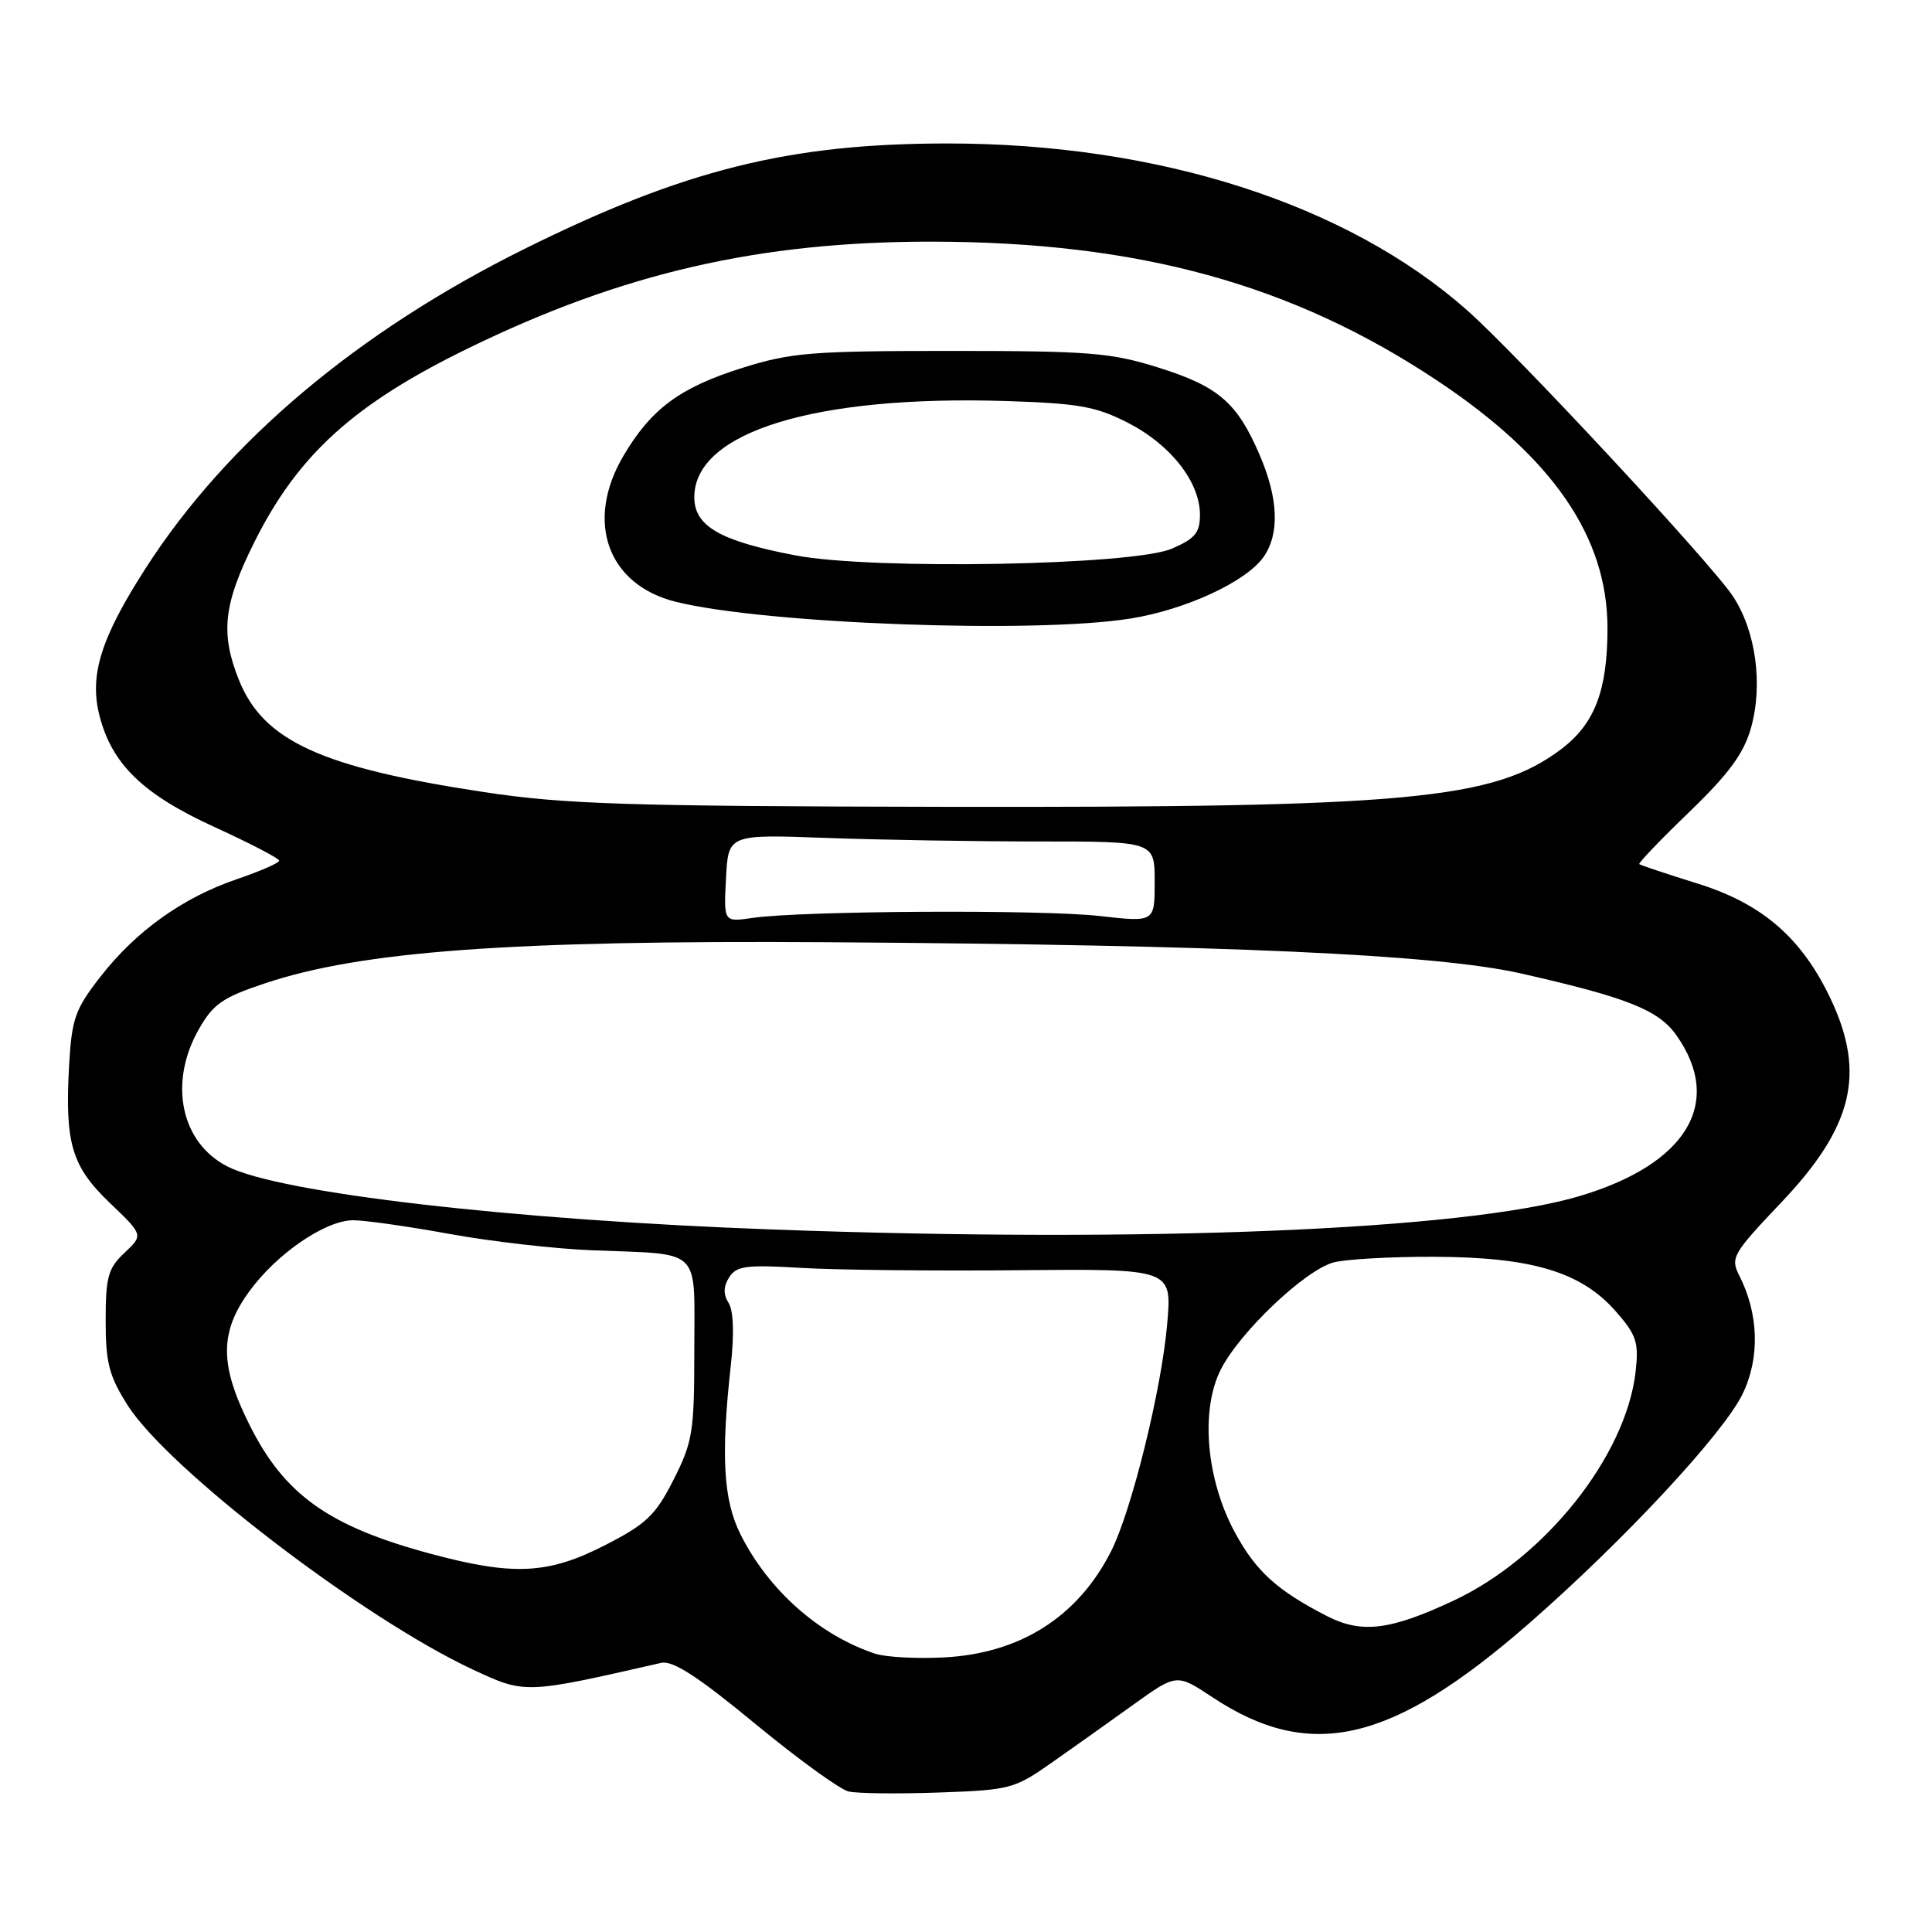 <?xml version="1.0" encoding="UTF-8" standalone="no"?>
<!DOCTYPE svg PUBLIC "-//W3C//DTD SVG 1.1//EN" "http://www.w3.org/Graphics/SVG/1.1/DTD/svg11.dtd" >
<svg xmlns="http://www.w3.org/2000/svg" xmlns:xlink="http://www.w3.org/1999/xlink" version="1.1" viewBox="0 0 256 256">
 <g >
 <path fill="currentColor"
d=" M 139.36 233.56 C 142.19 231.58 147.07 228.11 150.21 225.85 C 155.92 221.76 155.92 221.76 160.65 224.89 C 173.65 233.50 184.44 230.98 202.62 215.10 C 215.17 204.13 228.36 189.96 230.90 184.71 C 233.22 179.92 233.05 174.11 230.46 169.01 C 229.27 166.67 229.58 166.12 236.03 159.33 C 245.49 149.37 247.23 142.31 242.64 132.50 C 238.81 124.34 233.58 119.77 224.95 117.08 C 220.85 115.80 217.37 114.64 217.21 114.50 C 217.06 114.37 220.04 111.25 223.85 107.58 C 229.12 102.49 231.07 99.83 232.02 96.43 C 233.63 90.69 232.65 83.59 229.63 79.02 C 226.70 74.59 201.00 46.94 194.39 41.10 C 178.44 27.01 153.46 19.00 125.50 19.01 C 104.56 19.02 90.65 22.49 69.50 32.98 C 47.37 43.96 30.05 58.56 19.31 75.28 C 13.38 84.50 11.82 89.46 13.17 94.78 C 14.81 101.25 18.93 105.25 28.43 109.59 C 33.13 111.74 36.99 113.74 36.99 114.04 C 37.00 114.34 34.48 115.44 31.40 116.49 C 24.23 118.93 18.02 123.36 13.30 129.43 C 9.96 133.71 9.51 134.98 9.16 141.11 C 8.58 151.49 9.47 154.53 14.56 159.40 C 19.00 163.65 19.00 163.65 16.50 166.00 C 14.32 168.05 14.00 169.20 14.00 174.98 C 14.00 180.58 14.45 182.32 16.91 186.20 C 22.27 194.65 48.01 214.37 62.58 221.19 C 69.61 224.47 69.47 224.48 87.60 220.34 C 89.14 219.99 92.43 222.11 100.03 228.38 C 105.72 233.07 111.30 237.12 112.44 237.38 C 113.57 237.65 118.94 237.71 124.36 237.52 C 133.83 237.19 134.43 237.03 139.36 233.56 Z  M 115.99 219.13 C 108.58 216.69 101.82 210.71 98.11 203.29 C 95.84 198.76 95.51 192.85 96.84 180.89 C 97.30 176.76 97.19 173.66 96.54 172.64 C 95.82 171.50 95.85 170.47 96.62 169.25 C 97.58 167.74 98.88 167.57 106.12 168.00 C 110.73 168.28 123.68 168.42 134.89 168.31 C 155.28 168.12 155.28 168.12 154.67 175.31 C 153.94 184.02 149.93 200.26 147.19 205.62 C 142.77 214.29 135.12 219.12 125.00 219.62 C 121.42 219.80 117.37 219.58 115.99 219.13 Z  M 175.83 214.14 C 169.23 210.75 166.44 208.22 163.67 203.13 C 159.82 196.07 159.02 186.84 161.78 181.43 C 164.30 176.49 172.87 168.35 176.66 167.29 C 178.22 166.86 184.22 166.51 190.00 166.53 C 202.96 166.57 209.50 168.53 214.07 173.73 C 216.85 176.89 217.16 177.85 216.73 181.73 C 215.47 192.91 204.73 206.42 192.61 212.09 C 184.20 216.03 180.42 216.49 175.83 214.14 Z  M 57.13 205.90 C 43.57 202.26 37.70 198.09 33.06 188.80 C 29.10 180.88 29.09 176.56 32.99 171.17 C 36.63 166.14 43.07 161.72 46.77 161.69 C 48.27 161.68 54.00 162.49 59.50 163.49 C 65.00 164.50 73.55 165.48 78.50 165.67 C 93.18 166.26 92.00 165.11 92.00 178.84 C 92.00 189.73 91.79 191.06 89.25 196.07 C 86.86 200.78 85.67 201.93 80.16 204.75 C 72.65 208.60 68.05 208.83 57.13 205.90 Z  M 102.50 162.92 C 67.95 161.67 36.92 158.08 30.09 154.54 C 23.98 151.39 22.33 143.54 26.28 136.50 C 28.22 133.05 29.42 132.20 35.07 130.31 C 47.84 126.03 67.63 124.58 109.50 124.85 C 162.54 125.20 190.27 126.45 201.50 128.98 C 215.52 132.15 219.73 133.81 222.09 137.12 C 228.48 146.10 223.51 154.32 209.12 158.54 C 193.92 162.99 151.93 164.72 102.50 162.92 Z  M 96.20 116.37 C 96.50 110.55 96.50 110.55 109.50 111.03 C 116.65 111.29 129.36 111.50 137.75 111.50 C 153.00 111.50 153.00 111.50 153.00 116.85 C 153.00 122.20 153.00 122.20 145.75 121.38 C 138.11 120.50 106.17 120.68 99.70 121.63 C 95.89 122.19 95.89 122.19 96.20 116.37 Z  M 64.16 104.96 C 42.54 101.69 34.89 98.18 31.65 90.08 C 29.18 83.91 29.61 80.05 33.68 71.88 C 39.47 60.27 46.87 53.55 62.04 46.15 C 82.49 36.17 100.64 32.00 123.50 32.02 C 150.90 32.06 171.24 37.65 190.48 50.46 C 205.76 60.63 213.00 71.16 213.00 83.23 C 213.00 91.50 211.31 95.91 206.86 99.27 C 197.96 105.97 186.70 107.02 125.14 106.91 C 83.03 106.83 74.84 106.57 64.16 104.96 Z  M 149.86 81.95 C 157.16 80.77 165.14 77.06 167.43 73.80 C 169.57 70.74 169.40 66.10 166.93 60.33 C 163.95 53.36 161.47 51.21 153.54 48.72 C 147.23 46.73 144.38 46.50 126.00 46.50 C 107.50 46.50 104.80 46.72 98.32 48.76 C 90.08 51.35 86.25 54.20 82.58 60.45 C 77.50 69.12 80.51 77.49 89.54 79.74 C 101.36 82.68 137.26 84.00 149.86 81.95 Z  M 105.45 73.60 C 95.41 71.69 92.00 69.73 92.00 65.88 C 92.00 57.25 107.96 52.34 133.34 53.14 C 142.99 53.45 145.25 53.86 149.53 56.06 C 155.14 58.95 159.00 63.89 159.00 68.20 C 159.00 70.60 158.35 71.38 155.25 72.71 C 150.09 74.92 115.63 75.54 105.45 73.60 Z "/>
</g>
</svg>